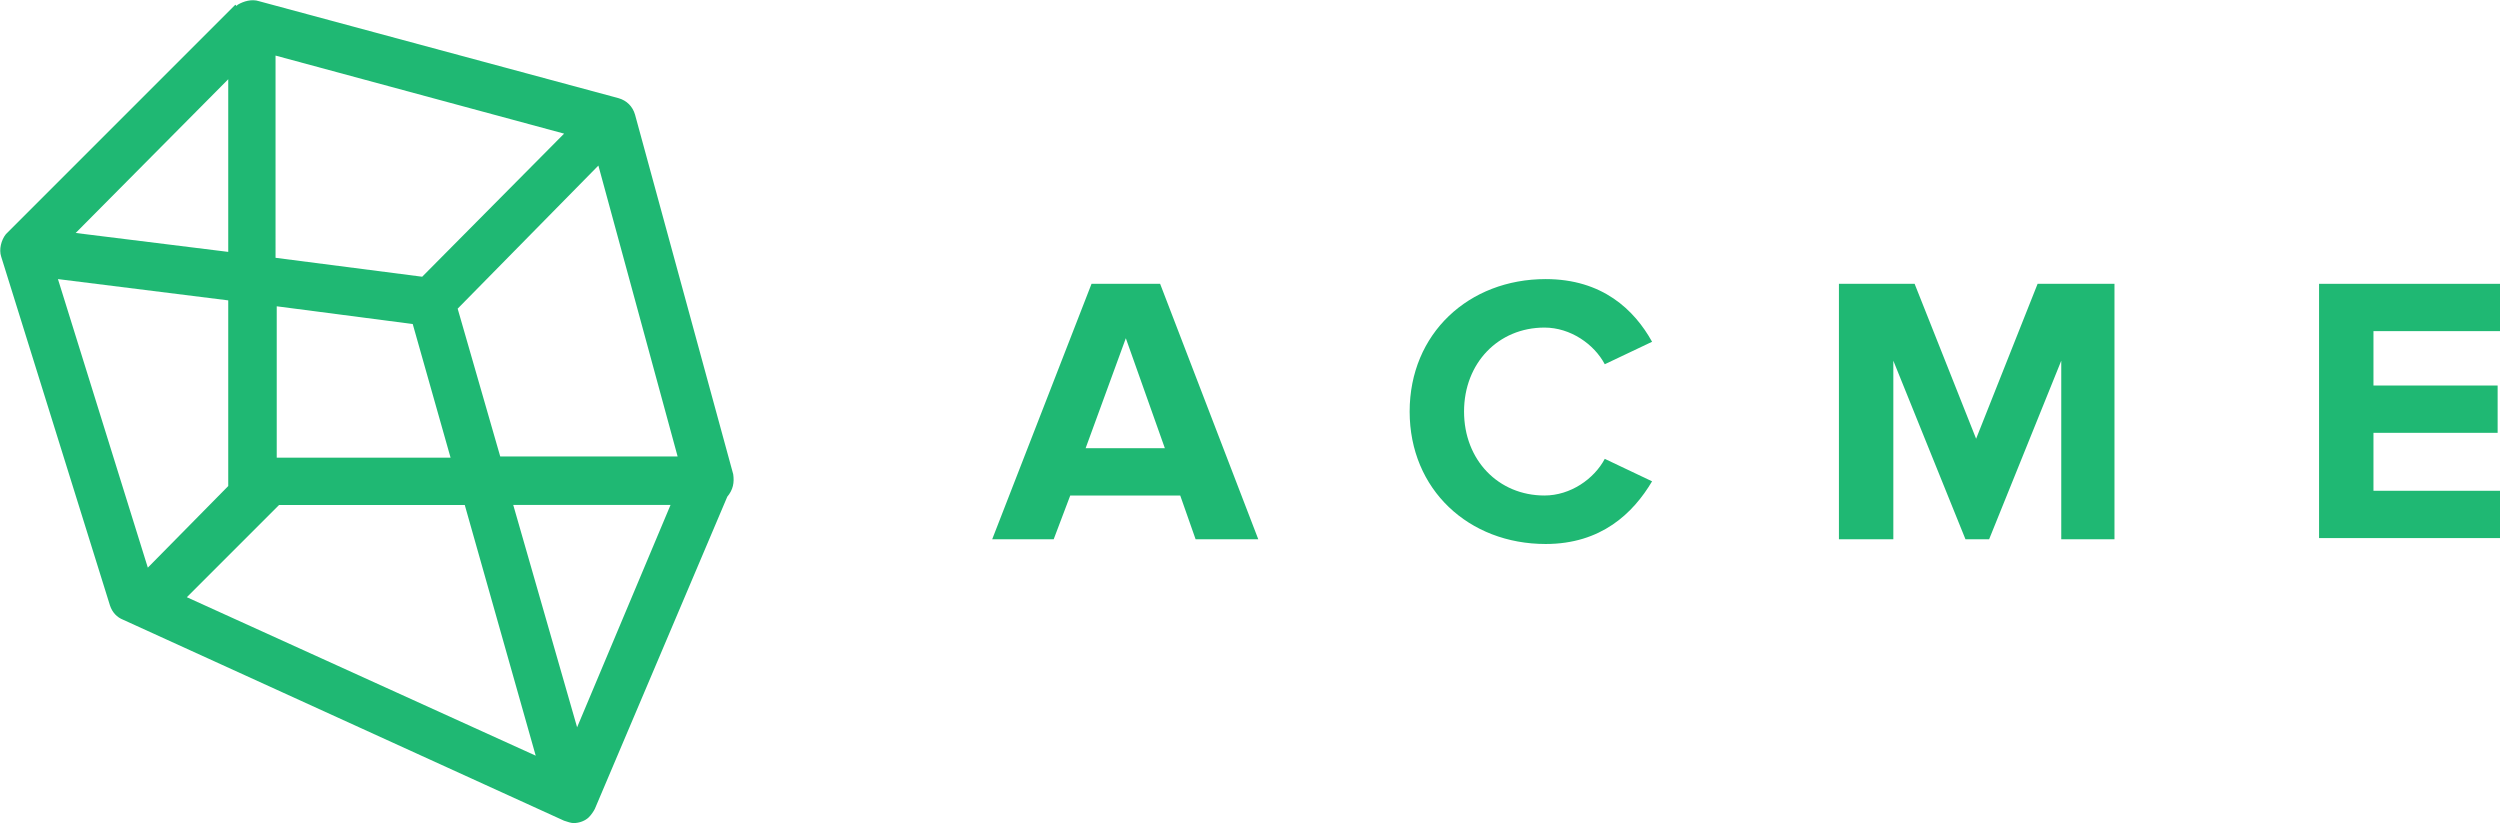 <?xml version="1.0" encoding="utf-8"?>
<!-- Generator: Adobe Illustrator 21.0.2, SVG Export Plug-In . SVG Version: 6.00 Build 0)  -->
<svg version="1.1" id="Layer_1" xmlns="http://www.w3.org/2000/svg" xmlns:xlink="http://www.w3.org/1999/xlink" x="0px" y="0px"
	 viewBox="0 0 211.4 69.6" style="enable-background:new 0 0 211.4 69.6;" xml:space="preserve">
<style type="text/css">
	.st0{fill:#1FB873;}
</style>
<g>
	<path class="st0" d="M62,40.1L53.7,9.7C53.5,9,53,8.5,52.3,8.3L21.9,0.1c-0.6-0.2-1.3,0-1.8,0.3c0,0-0.1,0.1-0.1,0.1l-0.1-0.1
		L0.6,19.7l0,0c0,0-0.1,0.1-0.1,0.1c-0.4,0.5-0.6,1.3-0.4,1.9l9.2,29.5c0.2,0.6,0.6,1,1.1,1.2l37.3,17c0.3,0.1,0.6,0.2,0.8,0.2
		c0.5,0,1-0.2,1.3-0.5c0.2-0.2,0.4-0.5,0.5-0.7l0,0l11.2-26.4c0,0,0,0,0,0C62,41.4,62.1,40.8,62,40.1z M48.8,61.5l-5.4-18.8h13.3
		L48.8,61.5z M57.3,38.6h-15l-3.6-12.5l11.9-12.1L57.3,38.6z M23.4,38.6V25.9l11.5,1.5l3.2,11.3H23.4z M47.7,11.3l-12,12.1
		l-12.4-1.6V4.7L47.7,11.3z M19.3,21.3L6.4,19.7L19.3,6.7V21.3z M4.9,23.6l14.4,1.8v15.3c0,0.1,0,0.3,0,0.4L12.5,48L4.9,23.6z
		 M15.8,50.5l7.8-7.8h15.7l6,21.2L15.8,50.5z"/>
	<g>
		<path class="st0" d="M101.1,45.6l-1.3-3.7h-9.3l-1.4,3.7h-5.2L92.3,24h5.8l8.3,21.6H101.1z M95.2,28.6l-3.4,9.3h6.7L95.2,28.6z"/>
		<path class="st0" d="M119.2,34.8c0-6.6,5-11.2,11.5-11.2c4.8,0,7.5,2.6,9,5.3l-4,1.9c-0.9-1.7-2.9-3.1-5.1-3.1
			c-3.9,0-6.8,3-6.8,7.1c0,4.1,2.9,7.1,6.8,7.1c2.2,0,4.2-1.4,5.1-3.1l4,1.9c-1.6,2.7-4.3,5.3-9,5.3C124.2,46,119.2,41.4,119.2,34.8
			z"/>
		<path class="st0" d="M174.3,45.6V30.5l-6.1,15.1h-2l-6.1-15.1v15.1h-4.6V24h6.4l5.2,13.1l5.2-13.1h6.5v21.6H174.3z"/>
		<path class="st0" d="M196.1,45.6V24h15.3v4h-10.7v4.6h10.5v4h-10.5v4.9h10.7v4H196.1z"/>
	</g>
</g>
</svg>

